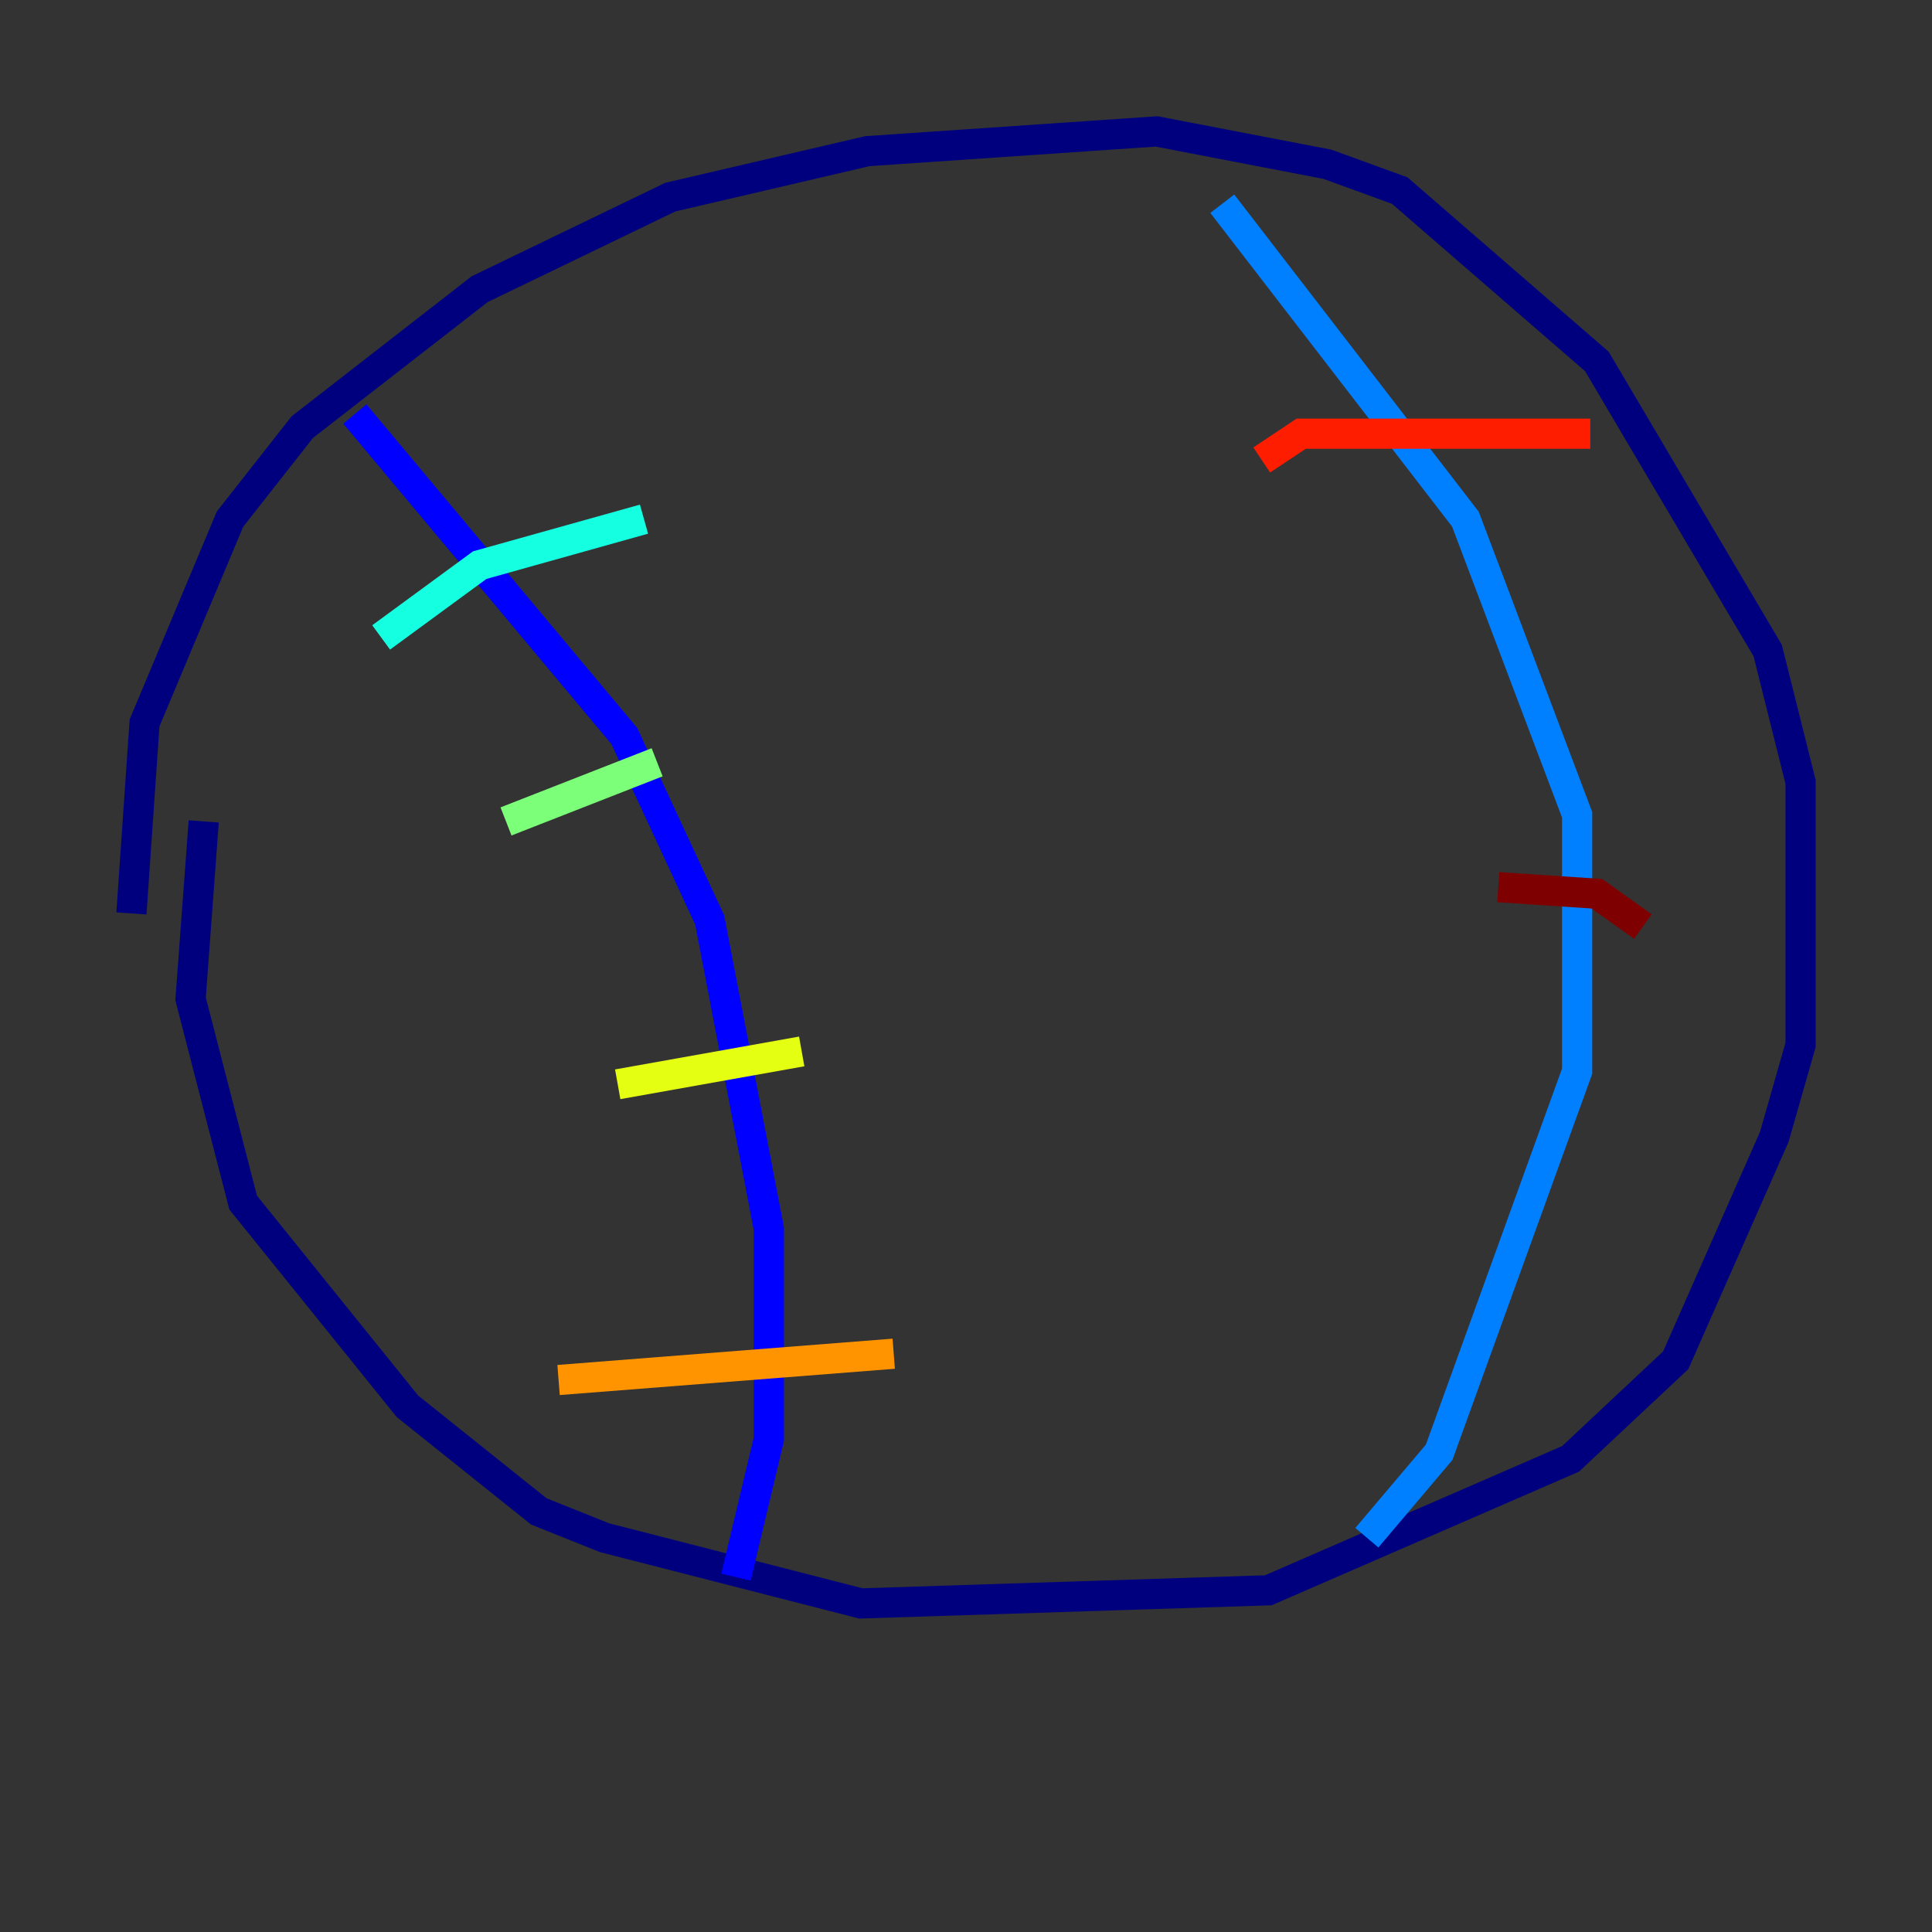 <?xml version="1.0" encoding="utf-8" ?>
<svg baseProfile="tiny" height="128" version="1.2" viewBox="0,0,128,128" width="128" xmlns="http://www.w3.org/2000/svg" xmlns:ev="http://www.w3.org/2001/xml-events" xmlns:xlink="http://www.w3.org/1999/xlink"><rect x="0" y="0" width="128" height="128" fill="#333333" stroke="none"/><defs /><polyline fill="none" points="8.707,60.517 9.578,47.891 15.238,34.395 20.027,28.299 31.782,19.157 44.408,13.061 57.469,10.014 76.626,8.707 87.946,10.884 92.735,12.626 105.796,23.946 117.116,43.102 119.293,51.809 119.293,69.225 117.551,75.32 111.02,90.122 104.054,96.653 84.027,105.361 57.034,106.231 40.054,101.878 35.701,100.136 26.993,93.17 16.109,79.674 12.626,66.177 13.497,54.422" stroke="#00007f" stroke-width="2" /><polyline fill="none" points="23.51,27.429 41.361,48.762 47.02,60.952 50.939,81.415 50.939,95.347 48.762,104.49" stroke="#0000ff" stroke-width="2" /><polyline fill="none" points="80.98,13.497 97.088,34.395 104.49,53.986 104.49,70.966 95.347,96.218 90.558,101.878" stroke="#0080ff" stroke-width="2" /><polyline fill="none" points="25.252,42.231 31.782,37.442 42.667,34.395" stroke="#15ffe1" stroke-width="2" /><polyline fill="none" points="33.524,54.422 43.537,50.503" stroke="#7cff79" stroke-width="2" /><polyline fill="none" points="40.925,71.837 53.116,69.66" stroke="#e4ff12" stroke-width="2" /><polyline fill="none" points="37.007,91.429 59.211,89.687" stroke="#ff9400" stroke-width="2" /><polyline fill="none" points="83.592,30.476 86.204,28.735 105.361,28.735" stroke="#ff1d00" stroke-width="2" /><polyline fill="none" points="99.265,58.776 105.796,59.211 108.844,61.388" stroke="#7f0000" stroke-width="2" /></svg>